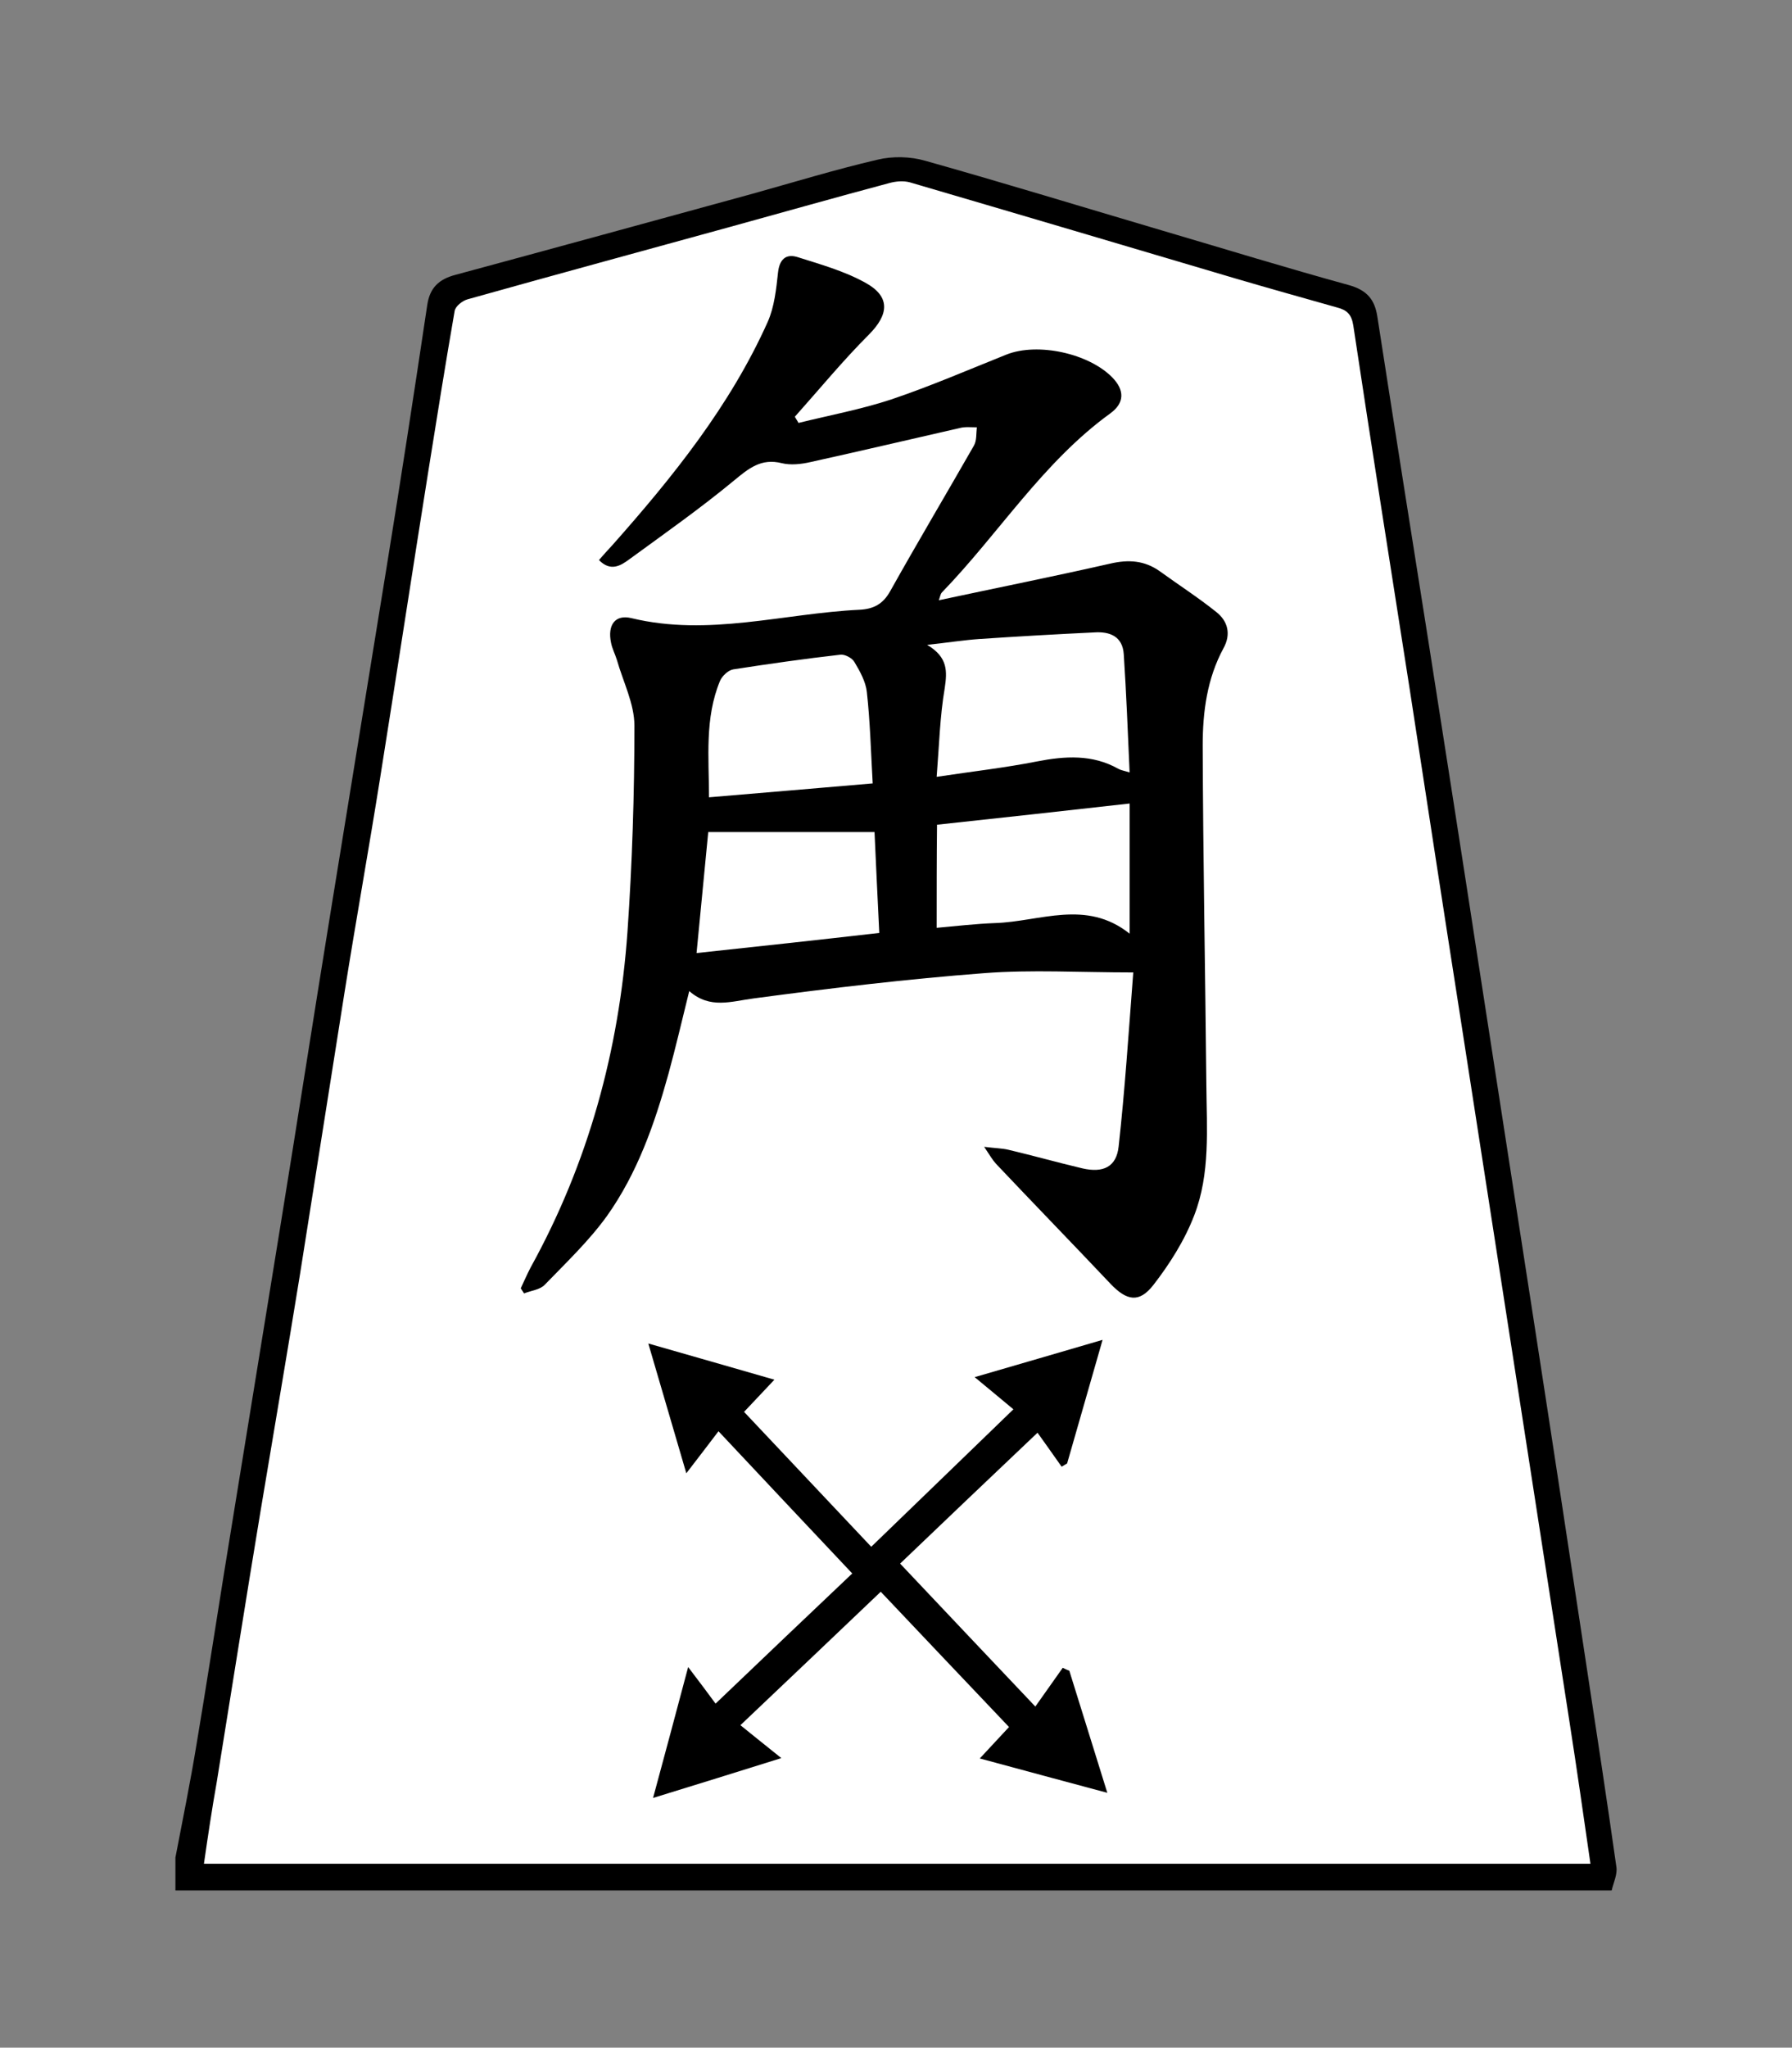 <?xml version="1.0" encoding="UTF-8" standalone="no"?>
<!-- Generator: Adobe Illustrator 22.0.1, SVG Export Plug-In . SVG Version: 6.00 Build 0)  -->

<svg
   xmlns:dc="http://purl.org/dc/elements/1.1/"
   xmlns:cc="http://creativecommons.org/ns#"
   xmlns:rdf="http://www.w3.org/1999/02/22-rdf-syntax-ns#"
   xmlns:svg="http://www.w3.org/2000/svg"
   xmlns="http://www.w3.org/2000/svg"
   xmlns:sodipodi="http://sodipodi.sourceforge.net/DTD/sodipodi-0.dtd"
   xmlns:inkscape="http://www.inkscape.org/namespaces/inkscape"
   version="1.1"
   id="Слой_1"
   x="0px"
   y="0px"
   viewBox="0 0 490.351 560.082"
   xml:space="preserve"
   sodipodi:docname="BKA.svg"
   width="490.351"
   height="560.082"
   inkscape:version="0.92.3 (2405546, 2018-03-11)"><rect x="0" y="0" width="490.351" height="560.082" fill="#808080" stroke="none"/><defs
   id="defs15" /><sodipodi:namedview
   pagecolor="#ffffff"
   bordercolor="#666666"
   borderopacity="1"
   objecttolerance="10"
   gridtolerance="10"
   guidetolerance="10"
   inkscape:pageopacity="0"
   inkscape:pageshadow="2"
   inkscape:window-width="1920"
   inkscape:window-height="1039"
   id="namedview13"
   showgrid="false"
   fit-margin-top="43"
   fit-margin-left="48"
   fit-margin-right="48"
   fit-margin-bottom="43"
   inkscape:zoom="2.2425466"
   inkscape:cx="177.50649"
   inkscape:cy="150.7909"
   inkscape:window-x="0"
   inkscape:window-y="0"
   inkscape:window-maximized="1"
   inkscape:current-layer="Слой_1" />
<path
   style="fill:#ffffff;stroke:#000000;stroke-width:1px;stroke-linecap:butt;stroke-linejoin:miter;stroke-opacity:1"
   d="M 121.291,81.162 51.727,512.814 H 439.679 L 371.007,82.5 245.703,45.042 Z"
   id="path819"
   inkscape:connector-curvature="0" /><g
   id="g10"
   transform="translate(-51,-142.818)">
	<g
   id="g8">
		<path
   d="m 99,650.9 c 2,-10.4 4.1,-20.7 5.8,-31.1 2.6,-15.5 5,-31.1 7.5,-46.7 5.1,-31.6 10.3,-63.2 15.4,-94.8 4.6,-28.3 9,-56.7 13.6,-85 5.1,-31.6 10.3,-63.2 15.4,-94.8 3.9,-24 7.6,-48.1 11.2,-72.2 0.7,-4.8 3.2,-7.1 7.7,-8.3 27,-7.3 54,-14.7 81,-22.1 11.5,-3.2 22.9,-6.7 34.5,-9.4 4.1,-1 9,-0.9 13.1,0.3 21.7,6.1 43.2,12.7 64.9,19.1 17,5 33.9,10.2 51,14.9 5,1.4 7.1,4 7.8,8.7 4.6,29.7 9.3,59.3 14,89 4.7,30 9.4,60 14,90 5,32.3 10,64.6 15,96.9 4.8,31 9.5,62 14.2,93 2.8,18.4 5.6,36.7 8.2,55.1 0.3,2 -0.8,4.3 -1.3,6.4 -131,0 -262,0 -393,0 0,-3 0,-6 0,-9 z m 7.8,1.7 c 126.6,0 252.8,0 379.4,0 -1.9,-13.1 -3.7,-25.8 -5.7,-38.6 -4.9,-31.6 -9.8,-63.3 -14.7,-94.9 -5,-32.5 -10.1,-64.9 -15.1,-97.4 -4.7,-30 -9.3,-60 -13.9,-90 -5.2,-33.3 -10.5,-66.6 -15.5,-99.9 -0.5,-3.1 -1.8,-4.2 -4.5,-4.9 -9.2,-2.6 -18.5,-5.2 -27.7,-7.9 -29.7,-8.8 -59.4,-17.6 -89.1,-26.3 -1.8,-0.5 -3.9,-0.3 -5.7,0.2 -14.6,3.9 -29.1,8 -43.6,12 -24,6.6 -47.9,13.1 -71.8,19.8 -1.4,0.4 -3.3,1.9 -3.5,3.2 -2.5,14.4 -4.8,28.8 -7.1,43.2 -4.5,28.2 -8.8,56.4 -13.3,84.6 -3.1,19.5 -6.6,38.9 -9.7,58.4 -4.1,25.7 -8.1,51.5 -12.2,77.2 -3.5,21.6 -7.2,43.2 -10.8,64.8 -4.1,24.7 -8,49.5 -12,74.2 -1.3,7.3 -2.4,14.7 -3.5,22.3 z"
   id="path2"
   inkscape:connector-curvature="0" />
		<path
   d="m 214.9,296 c 1.2,-1.4 2.4,-2.7 3.6,-4 16.6,-18.7 32.3,-38.2 42.6,-61.2 1.8,-4.1 2.3,-8.9 2.8,-13.5 0.4,-3.5 2.1,-5.1 5.2,-4.2 6.3,2 12.8,3.8 18.6,7 7,3.8 6.6,8.7 1,14.3 -7.1,7.1 -13.5,14.9 -20.2,22.4 0.3,0.6 0.7,1.1 1,1.7 8.5,-2.1 17.1,-3.7 25.3,-6.4 10.7,-3.6 21.1,-8.1 31.6,-12.3 8.6,-3.4 22.6,-0.3 29,6.3 3.3,3.4 3.4,6.9 -0.6,9.8 -18.5,13.4 -30.5,32.9 -46.1,49 -0.3,0.3 -0.4,0.9 -0.8,2.1 15.9,-3.4 31.4,-6.5 46.8,-10 5.1,-1.2 9.5,-0.9 13.7,2.1 5.1,3.7 10.4,7.1 15.4,11.1 3.2,2.5 4.1,6.1 2,9.9 -4.5,8.3 -5.7,17.4 -5.7,26.6 0.1,31 0.7,62 1,92.9 0.1,12 1.1,24.2 -3.3,35.6 -2.6,6.8 -6.7,13.3 -11.2,19.1 -3.9,5 -7.3,4.3 -11.7,-0.3 -10.4,-11 -21,-21.9 -31.4,-32.9 -0.9,-1 -1.6,-2.2 -3.2,-4.6 3.2,0.4 4.9,0.4 6.6,0.8 6.8,1.6 13.5,3.5 20.3,5.1 5.7,1.3 9.3,-0.4 9.9,-6 1.7,-15.3 2.7,-30.7 4,-47.6 -14.6,0 -27.8,-0.8 -40.8,0.2 -21,1.6 -42,4.1 -63,6.9 -6.2,0.8 -12,3 -17.7,-2 -2,8.1 -3.7,15.4 -5.7,22.7 -3.8,13.7 -8.5,27.1 -16.8,38.8 -4.9,6.8 -11.1,12.7 -17,18.8 -1.3,1.4 -3.7,1.6 -5.7,2.4 -0.3,-0.5 -0.6,-0.9 -0.9,-1.4 0.9,-1.9 1.7,-3.8 2.7,-5.7 15.8,-28.6 24.2,-59.4 26.5,-91.8 1.3,-18.7 1.9,-37.6 1.9,-56.4 0,-6 -3.1,-12 -4.8,-18 -0.5,-1.6 -1.3,-3.1 -1.6,-4.7 -1,-4.8 1.1,-7.8 5.6,-6.7 21.1,5.1 41.6,-1.3 62.4,-2.3 3.8,-0.2 6.4,-1.5 8.4,-5.1 7.5,-13.4 15.3,-26.5 22.9,-39.8 0.8,-1.4 0.6,-3.3 0.8,-5 -1.6,0 -3.2,-0.2 -4.7,0.2 -13.6,3.1 -27.2,6.3 -40.8,9.3 -2.6,0.6 -5.5,0.9 -7.9,0.3 -5.6,-1.4 -9,1.4 -13.1,4.8 -9.2,7.6 -19,14.5 -28.6,21.5 -2.3,1.7 -5.1,3.5 -8.3,0.2 z m 92.4,59.3 c 10,-1.5 18.8,-2.5 27.4,-4.2 7.7,-1.5 15.2,-2 22.3,2 0.7,0.4 1.5,0.5 3.1,1 -0.5,-11.2 -0.9,-21.7 -1.6,-32.3 -0.3,-4.9 -3.8,-6.3 -8.1,-6 -10.5,0.5 -21,1.1 -31.4,1.8 -4.3,0.3 -8.7,1 -14.3,1.6 5.7,3.4 5.5,7.2 4.8,11.9 -1.3,7.6 -1.5,15.4 -2.2,24.2 z m 0,41.3 c 5.5,-0.5 10.7,-1.1 16,-1.3 12.3,-0.4 24.9,-6.6 36.8,2.9 0,-12.6 0,-24.2 0,-35.6 -17.8,2 -35,3.9 -52.7,5.8 -0.1,9.4 -0.1,18.5 -0.1,28.2 z m -17.5,-39.5 c -0.5,-8.8 -0.7,-16.9 -1.6,-25 -0.3,-2.8 -1.9,-5.7 -3.4,-8.2 -0.6,-1.1 -2.7,-2.2 -3.9,-2 -9.7,1.1 -19.5,2.5 -29.2,4 -1.4,0.2 -3.1,1.8 -3.7,3.2 -4.2,10.2 -3,20.8 -3,31.8 15.3,-1.3 29.8,-2.5 44.8,-3.8 z m -48.2,46.4 c 16.9,-1.8 33.4,-3.6 50,-5.5 -0.5,-9.9 -0.9,-19 -1.3,-27.6 -15.7,0 -30.6,0 -45.5,0 -1.1,11.2 -2.1,21.7 -3.2,33.1 z"
   id="path4"
   inkscape:connector-curvature="0" />
		<path
   d="m 254.6,529 c 11.9,12.6 23.5,24.9 34.8,36.9 12.9,-12.5 25.4,-24.5 38.9,-37.6 -3.5,-2.9 -6.7,-5.6 -10.6,-8.8 12.1,-3.5 23,-6.7 35,-10.2 -3.4,12 -6.6,22.9 -9.7,33.8 -0.5,0.3 -1,0.6 -1.5,0.9 -2.4,-3.4 -4.8,-6.8 -6.6,-9.3 -13.5,12.8 -26,24.7 -37.6,35.8 12.2,12.9 24,25.4 37,39.1 2.7,-3.8 5.1,-7.2 7.5,-10.6 0.6,0.3 1.2,0.6 1.8,0.8 3.4,10.8 6.7,21.6 10.4,33.4 -12,-3.2 -23,-6.2 -34.9,-9.4 3.3,-3.6 6.1,-6.5 8,-8.6 -12.1,-12.7 -23.9,-25.2 -35.1,-37 -12.7,12.1 -25.1,23.9 -38.4,36.5 3.6,2.9 6.8,5.5 11.2,9 -12.4,3.9 -23.1,7.2 -35.1,10.9 3.3,-12.1 6.2,-23.1 9.6,-35.8 3.2,4.2 5.6,7.4 7.5,10 13.5,-12.9 25.9,-24.7 37.4,-35.6 -12.2,-12.9 -23.9,-25.4 -36.6,-38.9 -2.9,3.8 -5.4,7.1 -8.8,11.5 -3.7,-12.6 -6.9,-23.5 -10.4,-35.5 11.8,3.4 22.8,6.5 34.5,9.9 -3.4,3.6 -6.2,6.6 -8.3,8.8 z"
   id="path6"
   inkscape:connector-curvature="0" />
	</g>
</g>
</svg>